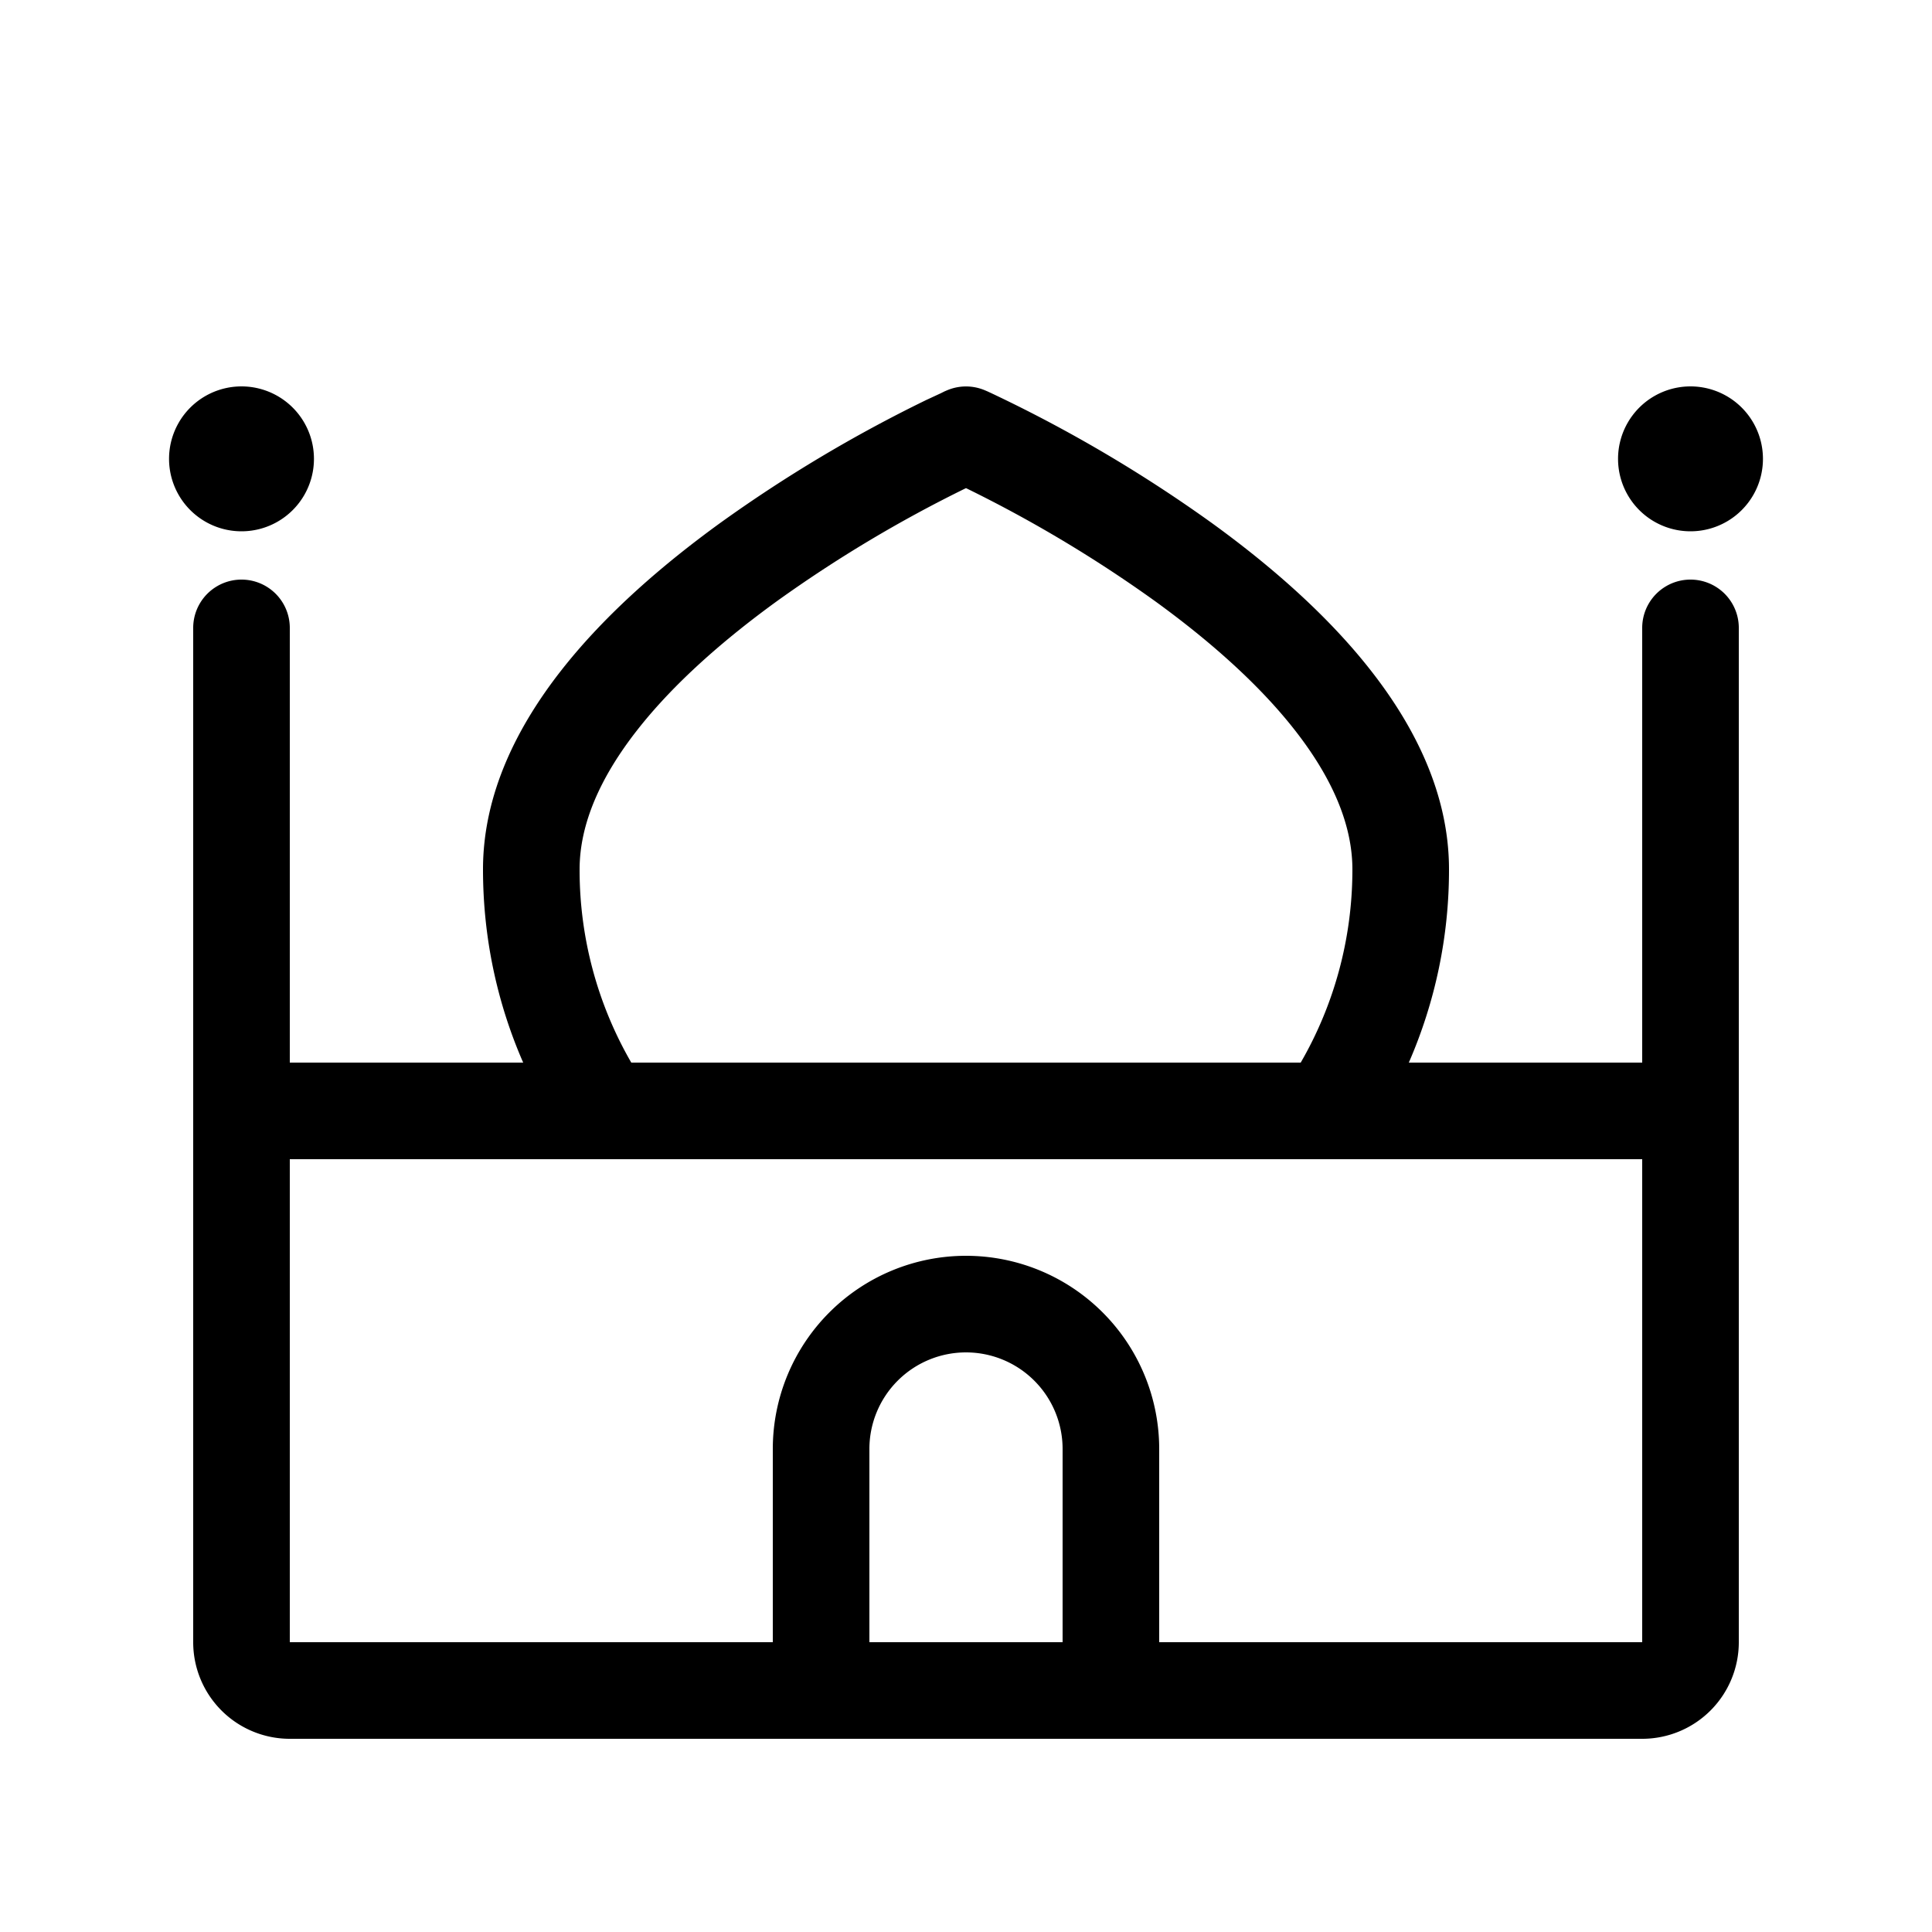 <svg xmlns="http://www.w3.org/2000/svg" width="1em" height="1em" viewBox="0 0 20 20"><path fill="currentColor" d="M2.5 5.5a.75.75 0 1 0 0-1.5a.75.75 0 0 0 0 1.5m15.75-.75a.75.75 0 1 1-1.5 0a.75.75 0 0 1 1.5 0m-8.046-.706a.5.5 0 0 0-.408 0h-.002l-.003.002l-.012.005l-.04.02l-.151.07a14.624 14.624 0 0 0-2.13 1.271c-.584.423-1.187.939-1.648 1.528C5.35 7.527 5 8.225 5 9c0 .711.148 1.387.416 2H3V6.5a.5.5 0 0 0-1 0V17a1 1 0 0 0 1 1h14a1 1 0 0 0 1-1V6.5a.5.5 0 0 0-1 0V11h-2.416A4.983 4.983 0 0 0 15 9c0-.775-.35-1.473-.81-2.06c-.461-.589-1.064-1.105-1.647-1.527a14.621 14.621 0 0 0-2.281-1.343l-.041-.019l-.012-.005l-.003-.002zM17 17h-5v-2a2 2 0 1 0-4 0v2H3v-5h14zm-7-3a1 1 0 0 1 1 1v2H9v-2a1 1 0 0 1 1-1m3.403-6.443c.384.49.597.975.597 1.443c0 .729-.195 1.412-.535 2h-6.93A3.981 3.981 0 0 1 6 9c0-.468.213-.953.597-1.443c.382-.488.904-.941 1.446-1.334A13.626 13.626 0 0 1 10 5.053a13.624 13.624 0 0 1 1.957 1.17c.542.393 1.064.846 1.446 1.334"/></svg>